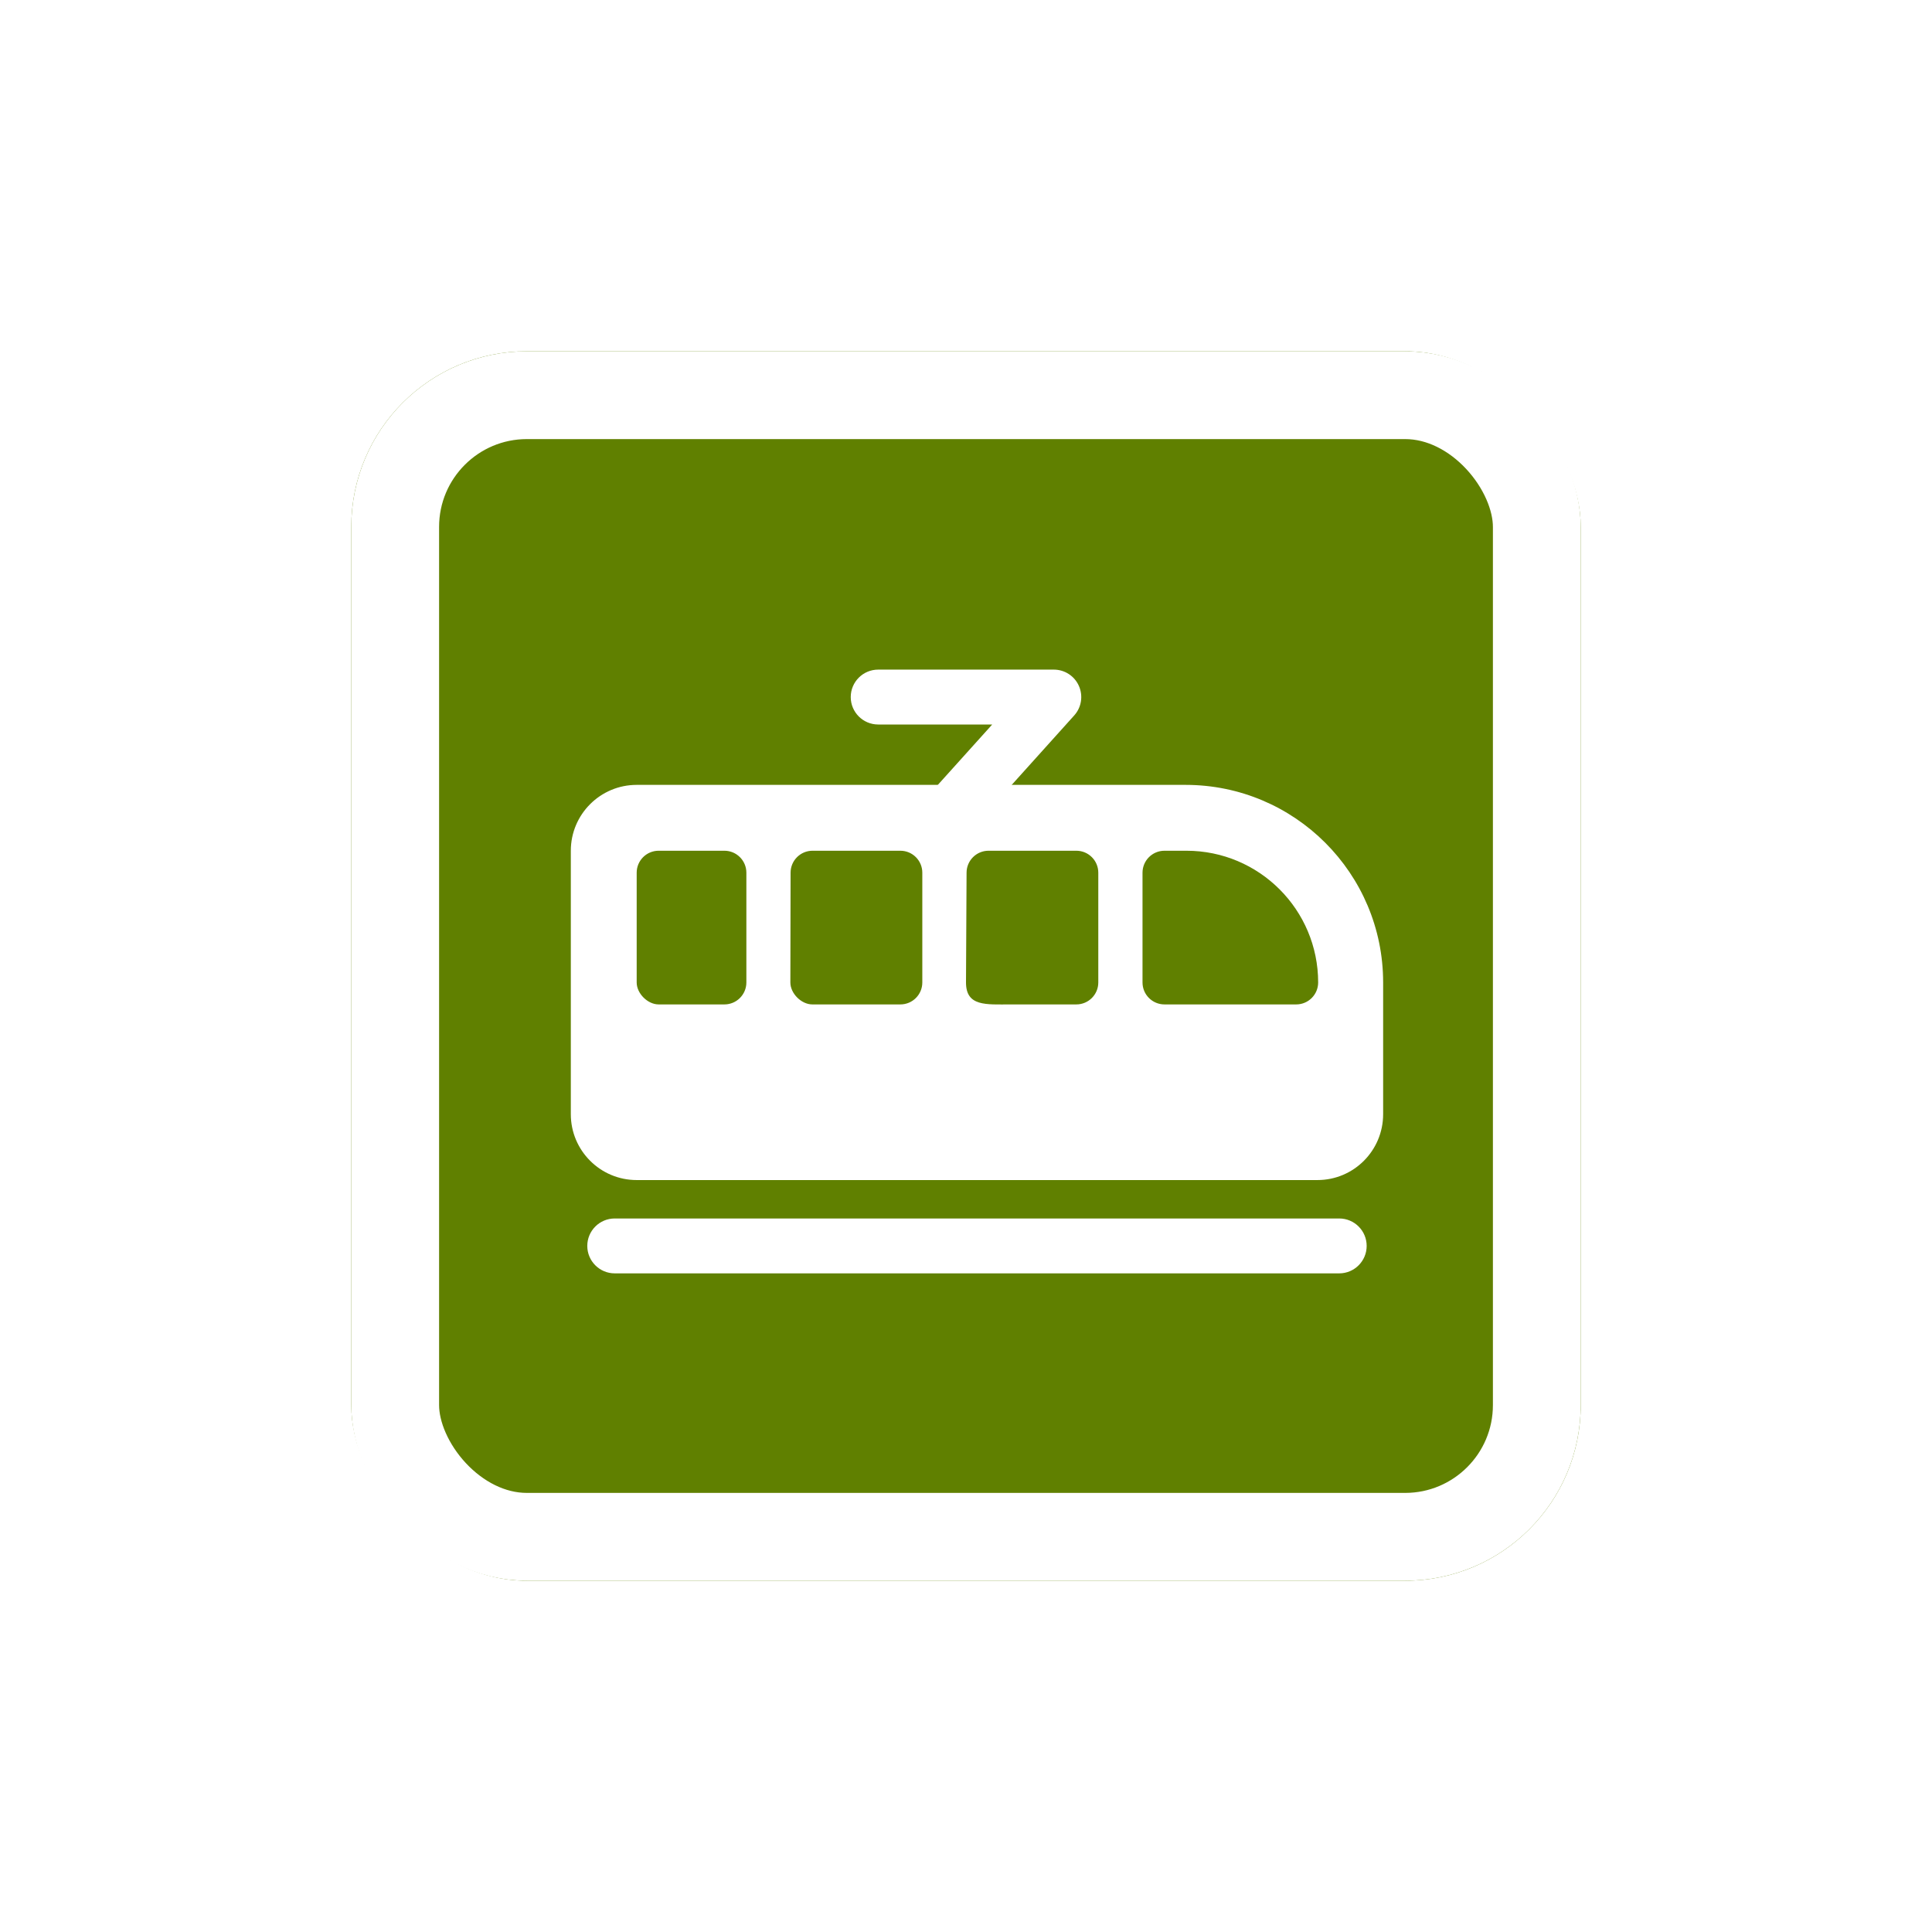 <svg width="44" height="44" viewBox="0 0 44 44" fill="none" xmlns="http://www.w3.org/2000/svg">
<g filter="url(#filter0_d_870_7477)">
<g clip-path="url(#clip0_870_7477)">
<rect x="8" y="6" width="28" height="28" rx="4" fill="#608000"/>
<path fill-rule="evenodd" clip-rule="evenodd" d="M13 17.375C13 16.547 13.672 15.875 14.5 15.875H27C29.485 15.875 31.5 17.89 31.5 20.375V23.375C31.5 24.203 30.832 24.875 30.003 24.875C25.115 24.875 15.845 24.875 14.5 24.875C13.672 24.875 13 24.203 13 23.375V17.375ZM14.5 17.875C14.5 17.599 14.724 17.375 15 17.375H16.498C16.774 17.375 16.998 17.599 16.998 17.875V20.375C16.998 20.651 16.774 20.875 16.498 20.875H15C14.75 20.875 14.5 20.625 14.5 20.375V17.875ZM18.505 17.375C18.229 17.375 18.005 17.599 18.005 17.875L18 20.375C18 20.625 18.25 20.875 18.5 20.875H20.505C20.782 20.875 21.005 20.651 21.005 20.375V17.875C21.005 17.599 20.782 17.375 20.505 17.375H18.505ZM22.013 17.875C22.013 17.599 22.237 17.375 22.513 17.375H24.513C24.789 17.375 25.013 17.599 25.013 17.875V20.375C25.013 20.651 24.789 20.875 24.513 20.875H23.013C22.461 20.875 22 20.927 22 20.375L22.013 17.875ZM26.52 17.375C26.244 17.375 26.02 17.599 26.02 17.875V20.375C26.02 20.651 26.244 20.875 26.52 20.875H29.52C29.797 20.875 30.02 20.651 30.02 20.375C30.02 18.718 28.677 17.375 27.02 17.375H26.52Z" fill="white"/>
<path fill-rule="evenodd" clip-rule="evenodd" d="M13.375 26.375C13.375 26.03 13.655 25.75 14 25.75L30.5 25.75C30.845 25.75 31.125 26.03 31.125 26.375C31.125 26.72 30.845 27 30.5 27L14 27C13.655 27 13.375 26.72 13.375 26.375Z" fill="white"/>
<path fill-rule="evenodd" clip-rule="evenodd" d="M19.375 13.875C19.375 13.53 19.655 13.25 20 13.25H24C24.247 13.25 24.471 13.395 24.571 13.621C24.671 13.846 24.63 14.11 24.465 14.293L22.215 16.793C21.984 17.05 21.588 17.07 21.332 16.84C21.075 16.609 21.055 16.213 21.285 15.957L22.597 14.5H20C19.655 14.5 19.375 14.22 19.375 13.875Z" fill="white"/>
</g>
<rect x="9" y="7" width="26" height="26" rx="3" stroke="white" stroke-width="2"/>
</g>
<defs>
<filter id="filter0_d_870_7477" x="0" y="0" width="44" height="44" filterUnits="userSpaceOnUse" color-interpolation-filters="sRGB">
<feFlood flood-opacity="0" result="BackgroundImageFix"/>
<feColorMatrix in="SourceAlpha" type="matrix" values="0 0 0 0 0 0 0 0 0 0 0 0 0 0 0 0 0 0 127 0" result="hardAlpha"/>
<feOffset dy="2"/>
<feGaussianBlur stdDeviation="4"/>
<feColorMatrix type="matrix" values="0 0 0 0 0 0 0 0 0 0 0 0 0 0 0 0 0 0 0.16 0"/>
<feBlend mode="normal" in2="BackgroundImageFix" result="effect1_dropShadow_870_7477"/>
<feBlend mode="normal" in="SourceGraphic" in2="effect1_dropShadow_870_7477" result="shape"/>
</filter>
<clipPath id="clip0_870_7477">
<rect x="8" y="6" width="28" height="28" rx="4" fill="white"/>
</clipPath>
</defs>
</svg>
